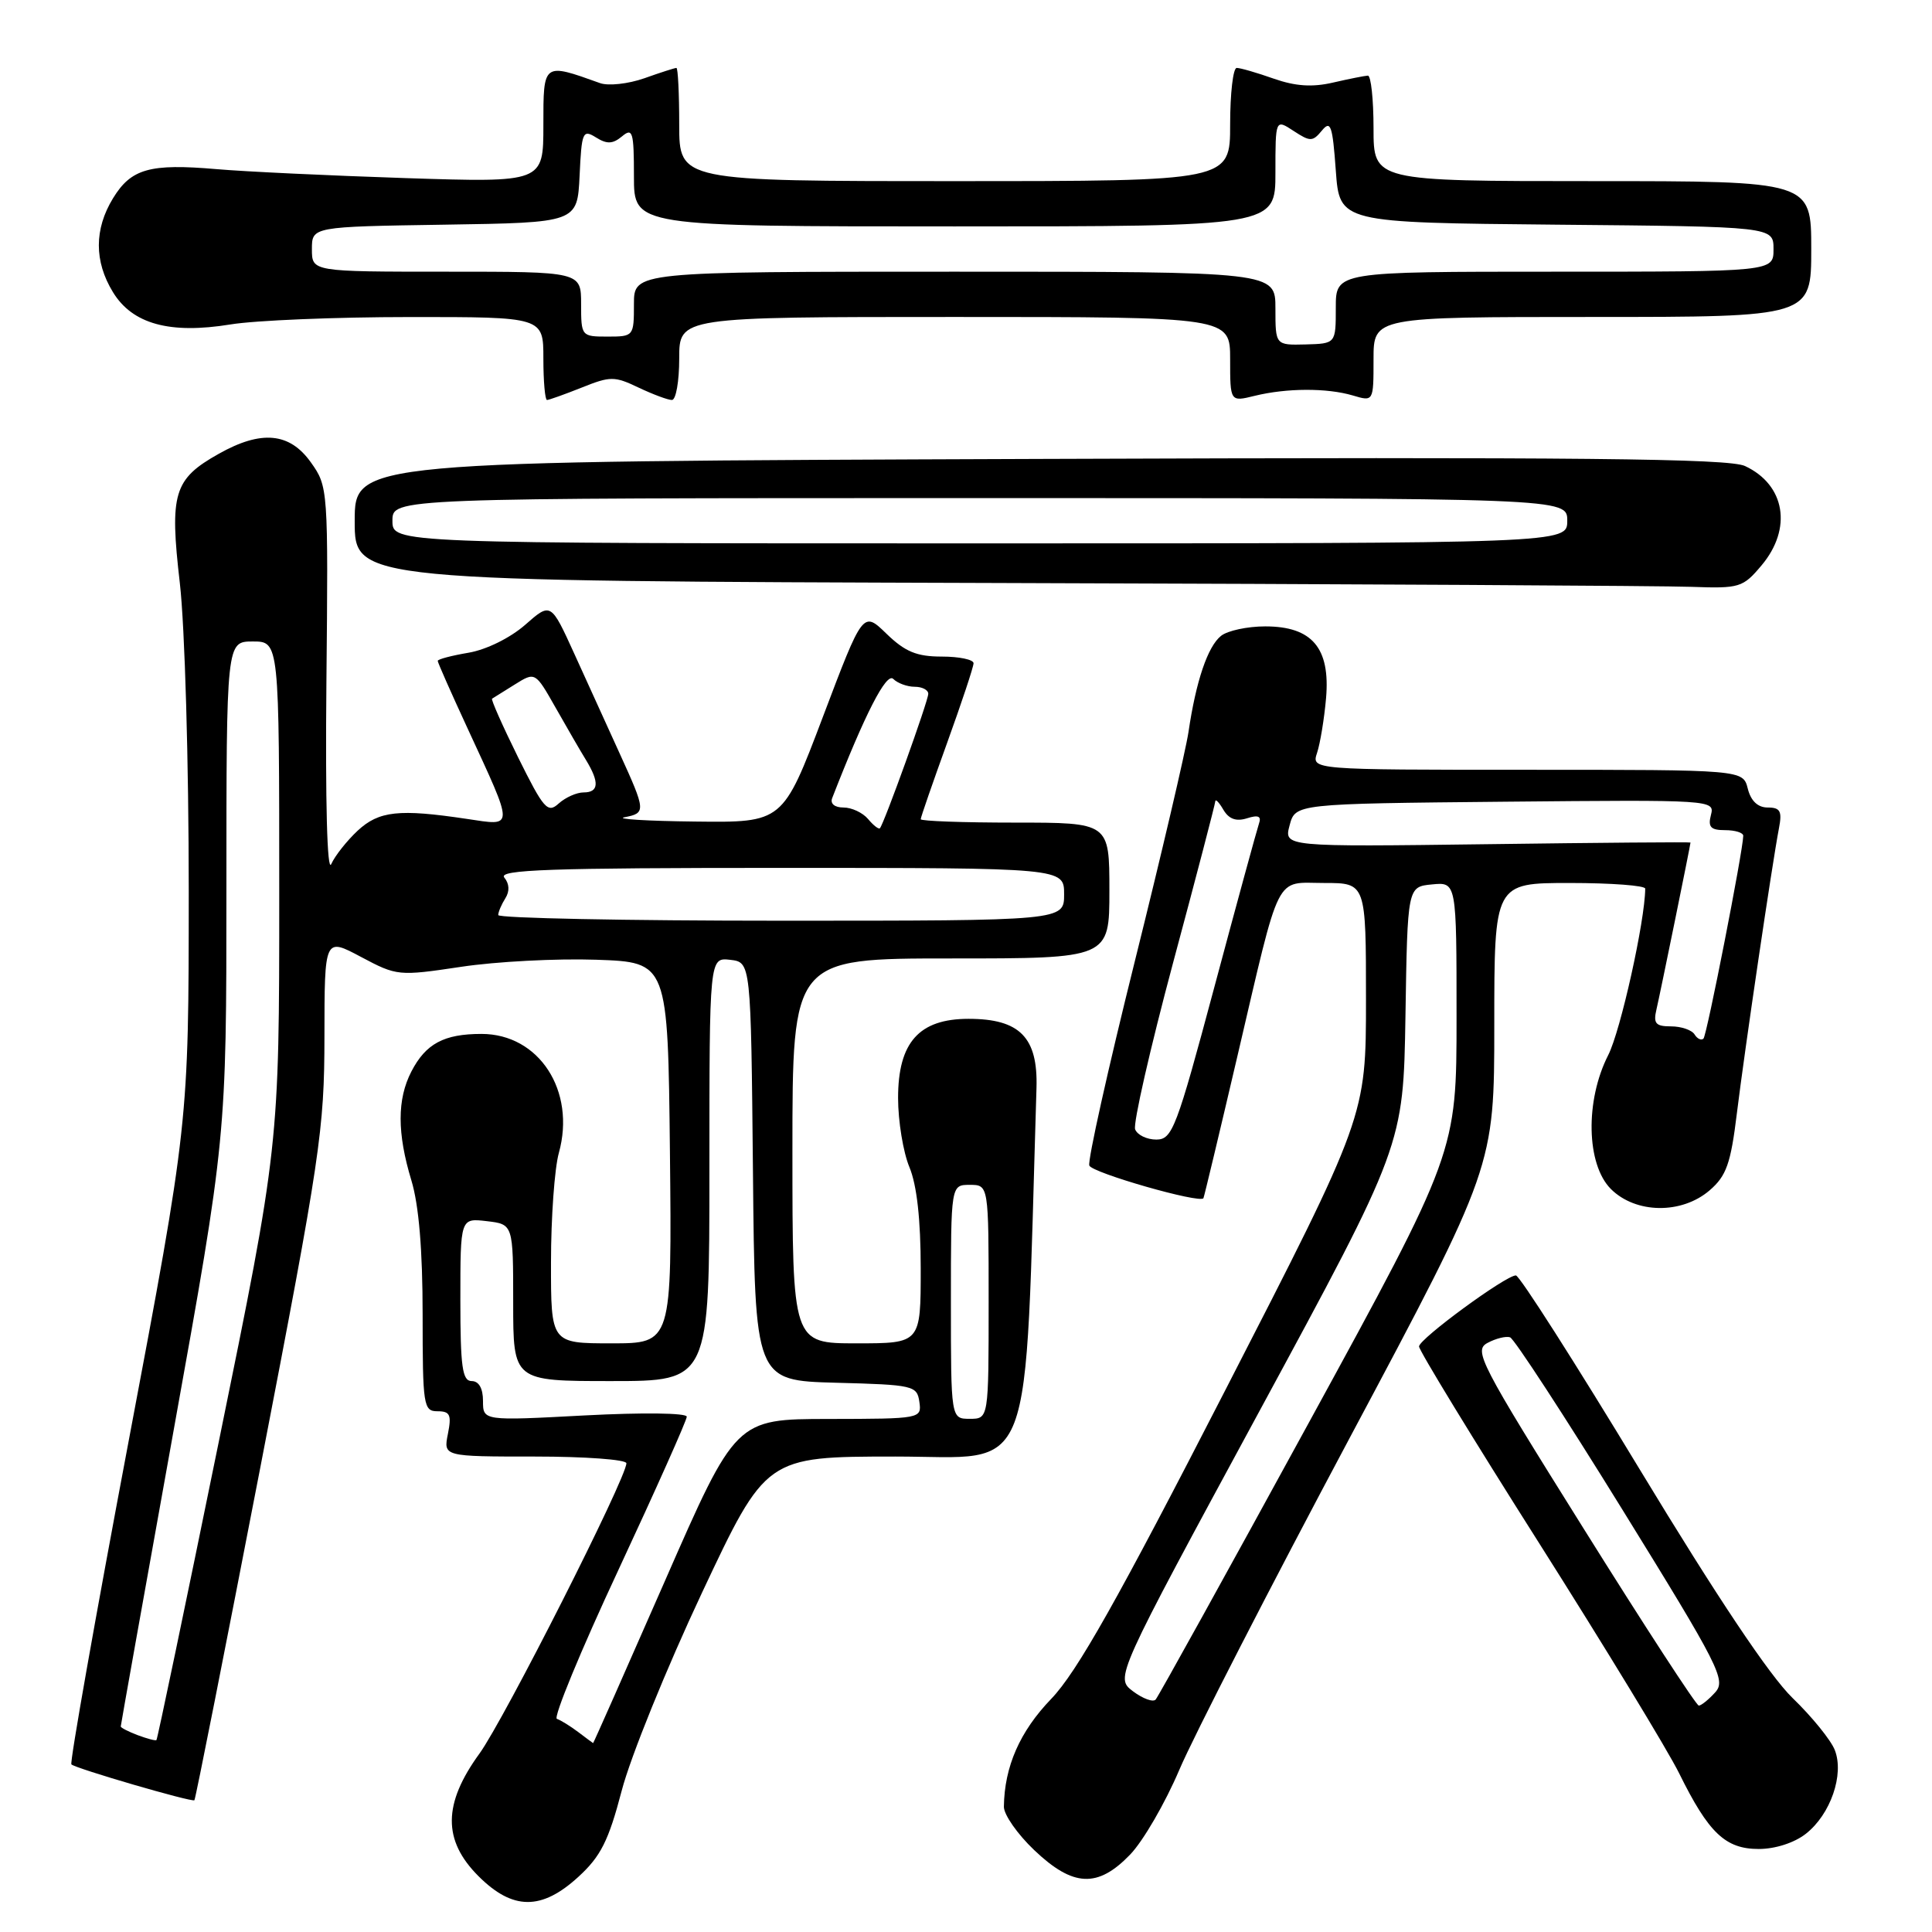 <?xml version="1.0" encoding="UTF-8" standalone="no"?>
<!DOCTYPE svg PUBLIC "-//W3C//DTD SVG 1.1//EN" "http://www.w3.org/Graphics/SVG/1.1/DTD/svg11.dtd" >
<svg xmlns="http://www.w3.org/2000/svg" xmlns:xlink="http://www.w3.org/1999/xlink" version="1.1" viewBox="0 0 256 256">
 <g >
 <path fill="currentColor"
d=" M 76.64 248.69 C 79.60 245.98 80.64 243.92 82.38 237.27 C 83.54 232.81 88.33 221.02 93.00 211.08 C 101.50 193.01 101.50 193.01 118.63 193.00 C 137.37 193.00 135.72 197.30 137.34 144.16 C 137.54 137.46 135.13 135.00 128.34 135.00 C 121.78 135.00 119.00 138.12 119.00 145.49 C 119.00 148.55 119.68 152.68 120.50 154.65 C 121.49 157.02 122.00 161.60 122.00 168.12 C 122.00 178.00 122.00 178.00 113.50 178.00 C 105.00 178.00 105.00 178.00 105.00 152.50 C 105.00 127.00 105.00 127.00 126.00 127.00 C 147.00 127.00 147.00 127.00 147.00 118.00 C 147.00 109.00 147.00 109.00 134.50 109.00 C 127.62 109.00 122.00 108.80 122.00 108.55 C 122.00 108.30 123.58 103.75 125.50 98.43 C 127.42 93.11 129.00 88.37 129.00 87.88 C 129.00 87.40 127.11 87.00 124.80 87.00 C 121.48 87.00 119.94 86.37 117.47 83.98 C 114.35 80.95 114.35 80.95 109.04 94.98 C 103.73 109.00 103.73 109.00 92.12 108.86 C 85.73 108.79 81.51 108.53 82.75 108.29 C 85.61 107.74 85.59 107.47 82.11 99.84 C 80.52 96.35 77.82 90.42 76.11 86.65 C 72.99 79.80 72.99 79.80 69.58 82.80 C 67.60 84.53 64.44 86.09 62.08 86.49 C 59.84 86.87 58.00 87.35 58.00 87.57 C 58.00 87.79 59.77 91.79 61.93 96.46 C 68.19 110.02 68.19 109.45 61.87 108.51 C 52.87 107.16 50.22 107.45 47.39 110.07 C 45.96 111.41 44.38 113.40 43.89 114.50 C 43.35 115.71 43.10 106.28 43.25 90.50 C 43.50 64.72 43.48 64.47 41.18 61.25 C 38.37 57.31 34.62 56.96 28.99 60.13 C 23.02 63.48 22.45 65.36 23.83 77.27 C 24.49 83.01 25.01 100.93 25.01 118.15 C 25.00 148.80 25.00 148.80 17.02 191.09 C 12.63 214.34 9.23 233.56 9.46 233.79 C 10.00 234.33 25.42 238.83 25.76 238.54 C 25.90 238.42 29.83 218.56 34.50 194.41 C 42.47 153.13 42.98 149.71 42.99 137.36 C 43.00 124.22 43.00 124.22 47.84 126.80 C 52.60 129.33 52.80 129.35 61.09 128.11 C 65.71 127.41 73.78 126.99 79.00 127.17 C 88.50 127.50 88.50 127.50 88.77 152.75 C 89.03 178.00 89.03 178.00 81.02 178.00 C 73.00 178.00 73.00 178.00 73.01 167.25 C 73.01 161.34 73.48 154.82 74.05 152.77 C 76.33 144.54 71.43 137.00 63.80 137.00 C 58.83 137.00 56.42 138.29 54.51 141.98 C 52.61 145.66 52.61 150.14 54.51 156.41 C 55.50 159.66 56.00 165.65 56.00 174.16 C 56.00 186.28 56.11 187.00 57.98 187.00 C 59.64 187.00 59.85 187.48 59.35 190.00 C 58.75 193.00 58.75 193.00 70.88 193.00 C 77.54 193.00 83.00 193.40 83.00 193.89 C 83.00 195.85 66.82 227.82 63.53 232.36 C 58.69 239.02 58.65 243.85 63.40 248.60 C 67.94 253.14 71.76 253.16 76.64 248.69 Z  M 149.74 245.75 C 151.47 243.96 154.40 238.90 156.27 234.50 C 158.14 230.10 168.29 210.32 178.83 190.55 C 198.00 154.59 198.00 154.59 198.00 135.80 C 198.00 117.00 198.00 117.00 208.00 117.00 C 213.50 117.00 218.00 117.34 218.00 117.75 C 217.97 122.03 214.74 136.58 213.10 139.80 C 210.02 145.84 210.19 154.28 213.45 157.55 C 216.74 160.83 222.82 160.92 226.53 157.73 C 228.76 155.81 229.33 154.20 230.15 147.48 C 231.17 139.16 234.81 114.51 235.72 109.75 C 236.16 107.48 235.89 107.00 234.23 107.00 C 232.92 107.00 232.00 106.13 231.59 104.50 C 230.96 102.00 230.96 102.00 202.36 102.00 C 173.77 102.00 173.77 102.00 174.52 99.75 C 174.93 98.51 175.47 95.25 175.71 92.50 C 176.28 85.86 173.86 83.00 167.65 83.00 C 165.30 83.00 162.67 83.56 161.80 84.25 C 160.03 85.65 158.47 90.26 157.48 97.00 C 157.11 99.47 153.91 113.16 150.36 127.41 C 146.81 141.66 144.10 153.82 144.34 154.44 C 144.71 155.41 159.00 159.50 159.46 158.77 C 159.55 158.62 161.57 150.18 163.95 140.00 C 169.77 115.13 168.83 117.00 175.48 117.00 C 181.00 117.00 181.00 117.00 181.00 132.45 C 181.00 147.91 181.00 147.91 162.36 184.20 C 148.09 212.00 142.69 221.58 139.29 225.11 C 135.13 229.43 133.09 234.08 133.02 239.40 C 133.01 240.45 134.82 243.04 137.04 245.15 C 142.19 250.05 145.45 250.20 149.74 245.75 Z  M 239.29 242.98 C 242.56 240.42 244.39 235.12 243.12 231.89 C 242.61 230.58 240.09 227.47 237.53 225.00 C 234.48 222.05 227.52 211.63 217.30 194.75 C 208.73 180.59 201.34 169.00 200.86 169.00 C 199.51 169.00 188.06 177.40 188.03 178.41 C 188.01 178.91 195.15 190.61 203.90 204.41 C 212.64 218.21 221.02 231.97 222.51 235.00 C 226.40 242.88 228.62 245.00 233.04 245.00 C 235.23 245.00 237.77 244.18 239.29 242.98 Z  M 233.41 74.92 C 237.52 70.04 236.56 64.24 231.22 61.75 C 229.07 60.75 209.58 60.55 137.75 60.81 C 47.00 61.14 47.00 61.14 47.00 69.06 C 47.00 76.99 47.00 76.99 132.25 77.25 C 179.14 77.39 220.50 77.62 224.16 77.76 C 230.50 77.99 230.95 77.85 233.41 74.92 Z  M 77.07 51.36 C 80.88 49.83 81.42 49.83 84.62 51.36 C 86.52 52.26 88.50 53.00 89.03 53.00 C 89.57 53.00 90.00 50.52 90.00 47.50 C 90.00 42.00 90.00 42.00 126.50 42.00 C 163.00 42.00 163.00 42.00 163.00 47.62 C 163.00 53.25 163.00 53.25 166.25 52.45 C 170.49 51.41 175.81 51.39 179.25 52.40 C 182.00 53.22 182.00 53.22 182.00 47.61 C 182.00 42.00 182.00 42.00 211.00 42.00 C 240.00 42.00 240.00 42.00 240.00 33.00 C 240.00 24.00 240.00 24.00 211.00 24.00 C 182.00 24.00 182.00 24.00 182.00 17.00 C 182.00 13.15 181.66 10.01 181.25 10.02 C 180.84 10.04 178.77 10.45 176.64 10.94 C 173.89 11.58 171.65 11.43 168.77 10.42 C 166.56 9.64 164.36 9.00 163.87 9.00 C 163.39 9.00 163.00 12.38 163.00 16.50 C 163.00 24.00 163.00 24.00 126.50 24.00 C 90.00 24.00 90.00 24.00 90.00 16.50 C 90.00 12.38 89.83 9.00 89.63 9.00 C 89.42 9.00 87.51 9.61 85.38 10.37 C 83.24 11.12 80.60 11.41 79.50 11.01 C 71.94 8.30 72.00 8.25 72.00 16.58 C 72.00 24.19 72.00 24.19 53.75 23.60 C 43.71 23.27 32.43 22.74 28.67 22.41 C 19.84 21.65 17.37 22.35 14.97 26.28 C 12.48 30.37 12.47 34.62 14.96 38.70 C 17.54 42.94 22.50 44.30 30.54 42.99 C 33.82 42.45 44.49 42.01 54.25 42.01 C 72.00 42.00 72.00 42.00 72.00 47.50 C 72.00 50.52 72.22 53.00 72.48 53.00 C 72.74 53.00 74.81 52.26 77.07 51.36 Z  M 18.25 229.92 C 17.01 229.45 16.00 228.93 16.00 228.77 C 16.00 228.60 19.15 210.97 23.00 189.57 C 30.00 150.67 30.00 150.67 30.00 117.84 C 30.00 85.00 30.00 85.00 33.50 85.00 C 37.00 85.00 37.00 85.00 37.00 118.41 C 37.00 151.82 37.00 151.82 28.98 191.09 C 24.57 212.70 20.86 230.46 20.73 230.57 C 20.60 230.68 19.49 230.38 18.25 229.92 Z  M 76.61 229.50 C 75.57 228.72 74.30 227.93 73.79 227.76 C 73.29 227.60 76.95 218.71 81.94 208.03 C 86.92 197.34 91.00 188.20 91.00 187.72 C 91.00 187.22 85.15 187.15 77.50 187.55 C 64.00 188.27 64.00 188.27 64.00 185.63 C 64.00 183.96 63.45 183.00 62.50 183.00 C 61.26 183.00 61.00 181.13 61.00 172.20 C 61.00 161.40 61.00 161.40 64.50 161.81 C 68.00 162.22 68.00 162.22 68.00 172.61 C 68.00 183.00 68.00 183.00 81.00 183.00 C 94.00 183.00 94.00 183.00 94.00 154.93 C 94.00 126.87 94.00 126.87 96.75 127.18 C 99.50 127.50 99.50 127.50 99.77 155.22 C 100.03 182.93 100.03 182.93 110.77 183.22 C 121.04 183.49 121.51 183.60 121.82 185.75 C 122.14 187.98 122.02 188.00 109.82 188.02 C 97.50 188.03 97.50 188.03 88.09 209.52 C 82.91 221.33 78.64 230.99 78.59 230.97 C 78.54 230.95 77.65 230.29 76.61 229.50 Z  M 126.00 172.50 C 126.00 157.00 126.00 157.00 128.50 157.00 C 131.00 157.00 131.00 157.00 131.00 172.50 C 131.00 188.00 131.00 188.00 128.50 188.00 C 126.00 188.00 126.00 188.00 126.00 172.50 Z  M 66.02 121.25 C 66.02 120.84 66.45 119.84 66.96 119.03 C 67.55 118.10 67.50 117.10 66.82 116.28 C 65.96 115.24 72.87 115.00 103.38 115.00 C 141.00 115.00 141.00 115.00 141.00 118.50 C 141.00 122.00 141.00 122.00 103.50 122.00 C 82.88 122.00 66.01 121.66 66.02 121.25 Z  M 115.02 108.52 C 114.32 107.69 112.86 107.00 111.77 107.00 C 110.59 107.00 109.98 106.49 110.27 105.75 C 114.61 94.60 117.45 89.05 118.36 89.96 C 118.93 90.53 120.21 91.00 121.20 91.00 C 122.19 91.00 123.00 91.42 123.00 91.93 C 123.00 92.89 117.12 109.21 116.59 109.75 C 116.42 109.91 115.72 109.36 115.02 108.52 Z  M 68.65 100.35 C 66.59 96.18 65.04 92.68 65.20 92.58 C 65.37 92.48 66.72 91.63 68.21 90.70 C 70.92 89.01 70.92 89.01 73.61 93.75 C 75.09 96.36 76.90 99.50 77.65 100.71 C 79.45 103.67 79.35 105.00 77.33 105.00 C 76.41 105.00 74.93 105.66 74.03 106.47 C 72.57 107.80 72.05 107.21 68.65 100.35 Z  M 150.12 224.10 C 147.75 222.30 147.75 222.30 166.85 187.04 C 185.95 151.77 185.95 151.77 186.23 134.64 C 186.50 117.50 186.50 117.50 189.75 117.19 C 193.00 116.87 193.00 116.87 193.00 134.79 C 193.00 152.70 193.00 152.70 173.38 188.60 C 162.59 208.35 153.48 224.81 153.13 225.20 C 152.78 225.58 151.43 225.08 150.12 224.10 Z  M 150.41 149.64 C 150.13 148.88 152.39 138.96 155.44 127.57 C 158.50 116.19 161.01 106.56 161.03 106.19 C 161.05 105.81 161.53 106.31 162.10 107.29 C 162.83 108.53 163.79 108.88 165.23 108.43 C 166.73 107.95 167.17 108.15 166.82 109.13 C 166.56 109.89 163.90 119.61 160.92 130.75 C 155.88 149.57 155.34 150.99 153.22 151.00 C 151.96 151.00 150.70 150.39 150.41 149.64 Z  M 224.54 137.07 C 224.18 136.48 222.77 136.00 221.42 136.00 C 219.38 136.00 219.05 135.62 219.49 133.75 C 219.98 131.66 224.00 111.95 224.00 111.64 C 224.00 111.56 211.88 111.66 197.06 111.86 C 170.12 112.21 170.12 112.21 170.88 109.36 C 171.64 106.50 171.64 106.50 199.44 106.23 C 226.89 105.97 227.23 105.99 226.71 107.98 C 226.29 109.59 226.67 110.00 228.59 110.00 C 229.92 110.00 231.00 110.34 230.99 110.75 C 230.96 112.73 226.17 137.17 225.72 137.62 C 225.43 137.90 224.90 137.65 224.54 137.07 Z  M 209.81 202.50 C 196.03 180.48 195.24 178.94 197.11 177.94 C 198.21 177.35 199.55 177.02 200.09 177.20 C 200.63 177.38 207.32 187.64 214.96 200.01 C 227.84 220.85 228.74 222.63 227.27 224.25 C 226.40 225.21 225.42 226.00 225.10 226.00 C 224.77 226.00 217.89 215.43 209.81 202.50 Z  M 52.00 69.00 C 52.00 66.00 52.00 66.00 129.83 66.00 C 207.67 66.00 207.67 66.00 207.67 69.00 C 207.67 72.00 207.67 72.00 129.83 72.00 C 52.00 72.00 52.00 72.00 52.00 69.00 Z  M 169.00 40.87 C 169.00 36.00 169.00 36.00 126.50 36.00 C 84.00 36.00 84.00 36.00 84.00 40.30 C 84.00 44.55 83.96 44.60 80.50 44.60 C 77.04 44.60 77.00 44.55 77.00 40.30 C 77.00 36.00 77.00 36.00 59.17 36.00 C 41.33 36.00 41.33 36.00 41.33 33.02 C 41.33 30.04 41.33 30.04 58.92 29.77 C 76.50 29.50 76.50 29.50 76.80 23.27 C 77.07 17.47 77.22 17.12 78.97 18.21 C 80.42 19.12 81.19 19.09 82.42 18.07 C 83.83 16.89 84.00 17.45 84.00 23.38 C 84.00 30.00 84.00 30.00 126.50 30.00 C 169.00 30.00 169.00 30.00 169.00 22.88 C 169.00 15.77 169.00 15.77 171.41 17.35 C 173.61 18.79 173.93 18.79 175.16 17.30 C 176.32 15.89 176.57 16.62 177.00 22.59 C 177.50 29.50 177.50 29.50 206.25 29.77 C 235.00 30.03 235.00 30.03 235.00 33.02 C 235.00 36.00 235.00 36.00 206.00 36.00 C 177.00 36.00 177.00 36.00 177.00 40.77 C 177.00 45.53 177.00 45.53 173.00 45.64 C 169.00 45.74 169.00 45.74 169.00 40.87 Z "/>
</g>
</svg>
